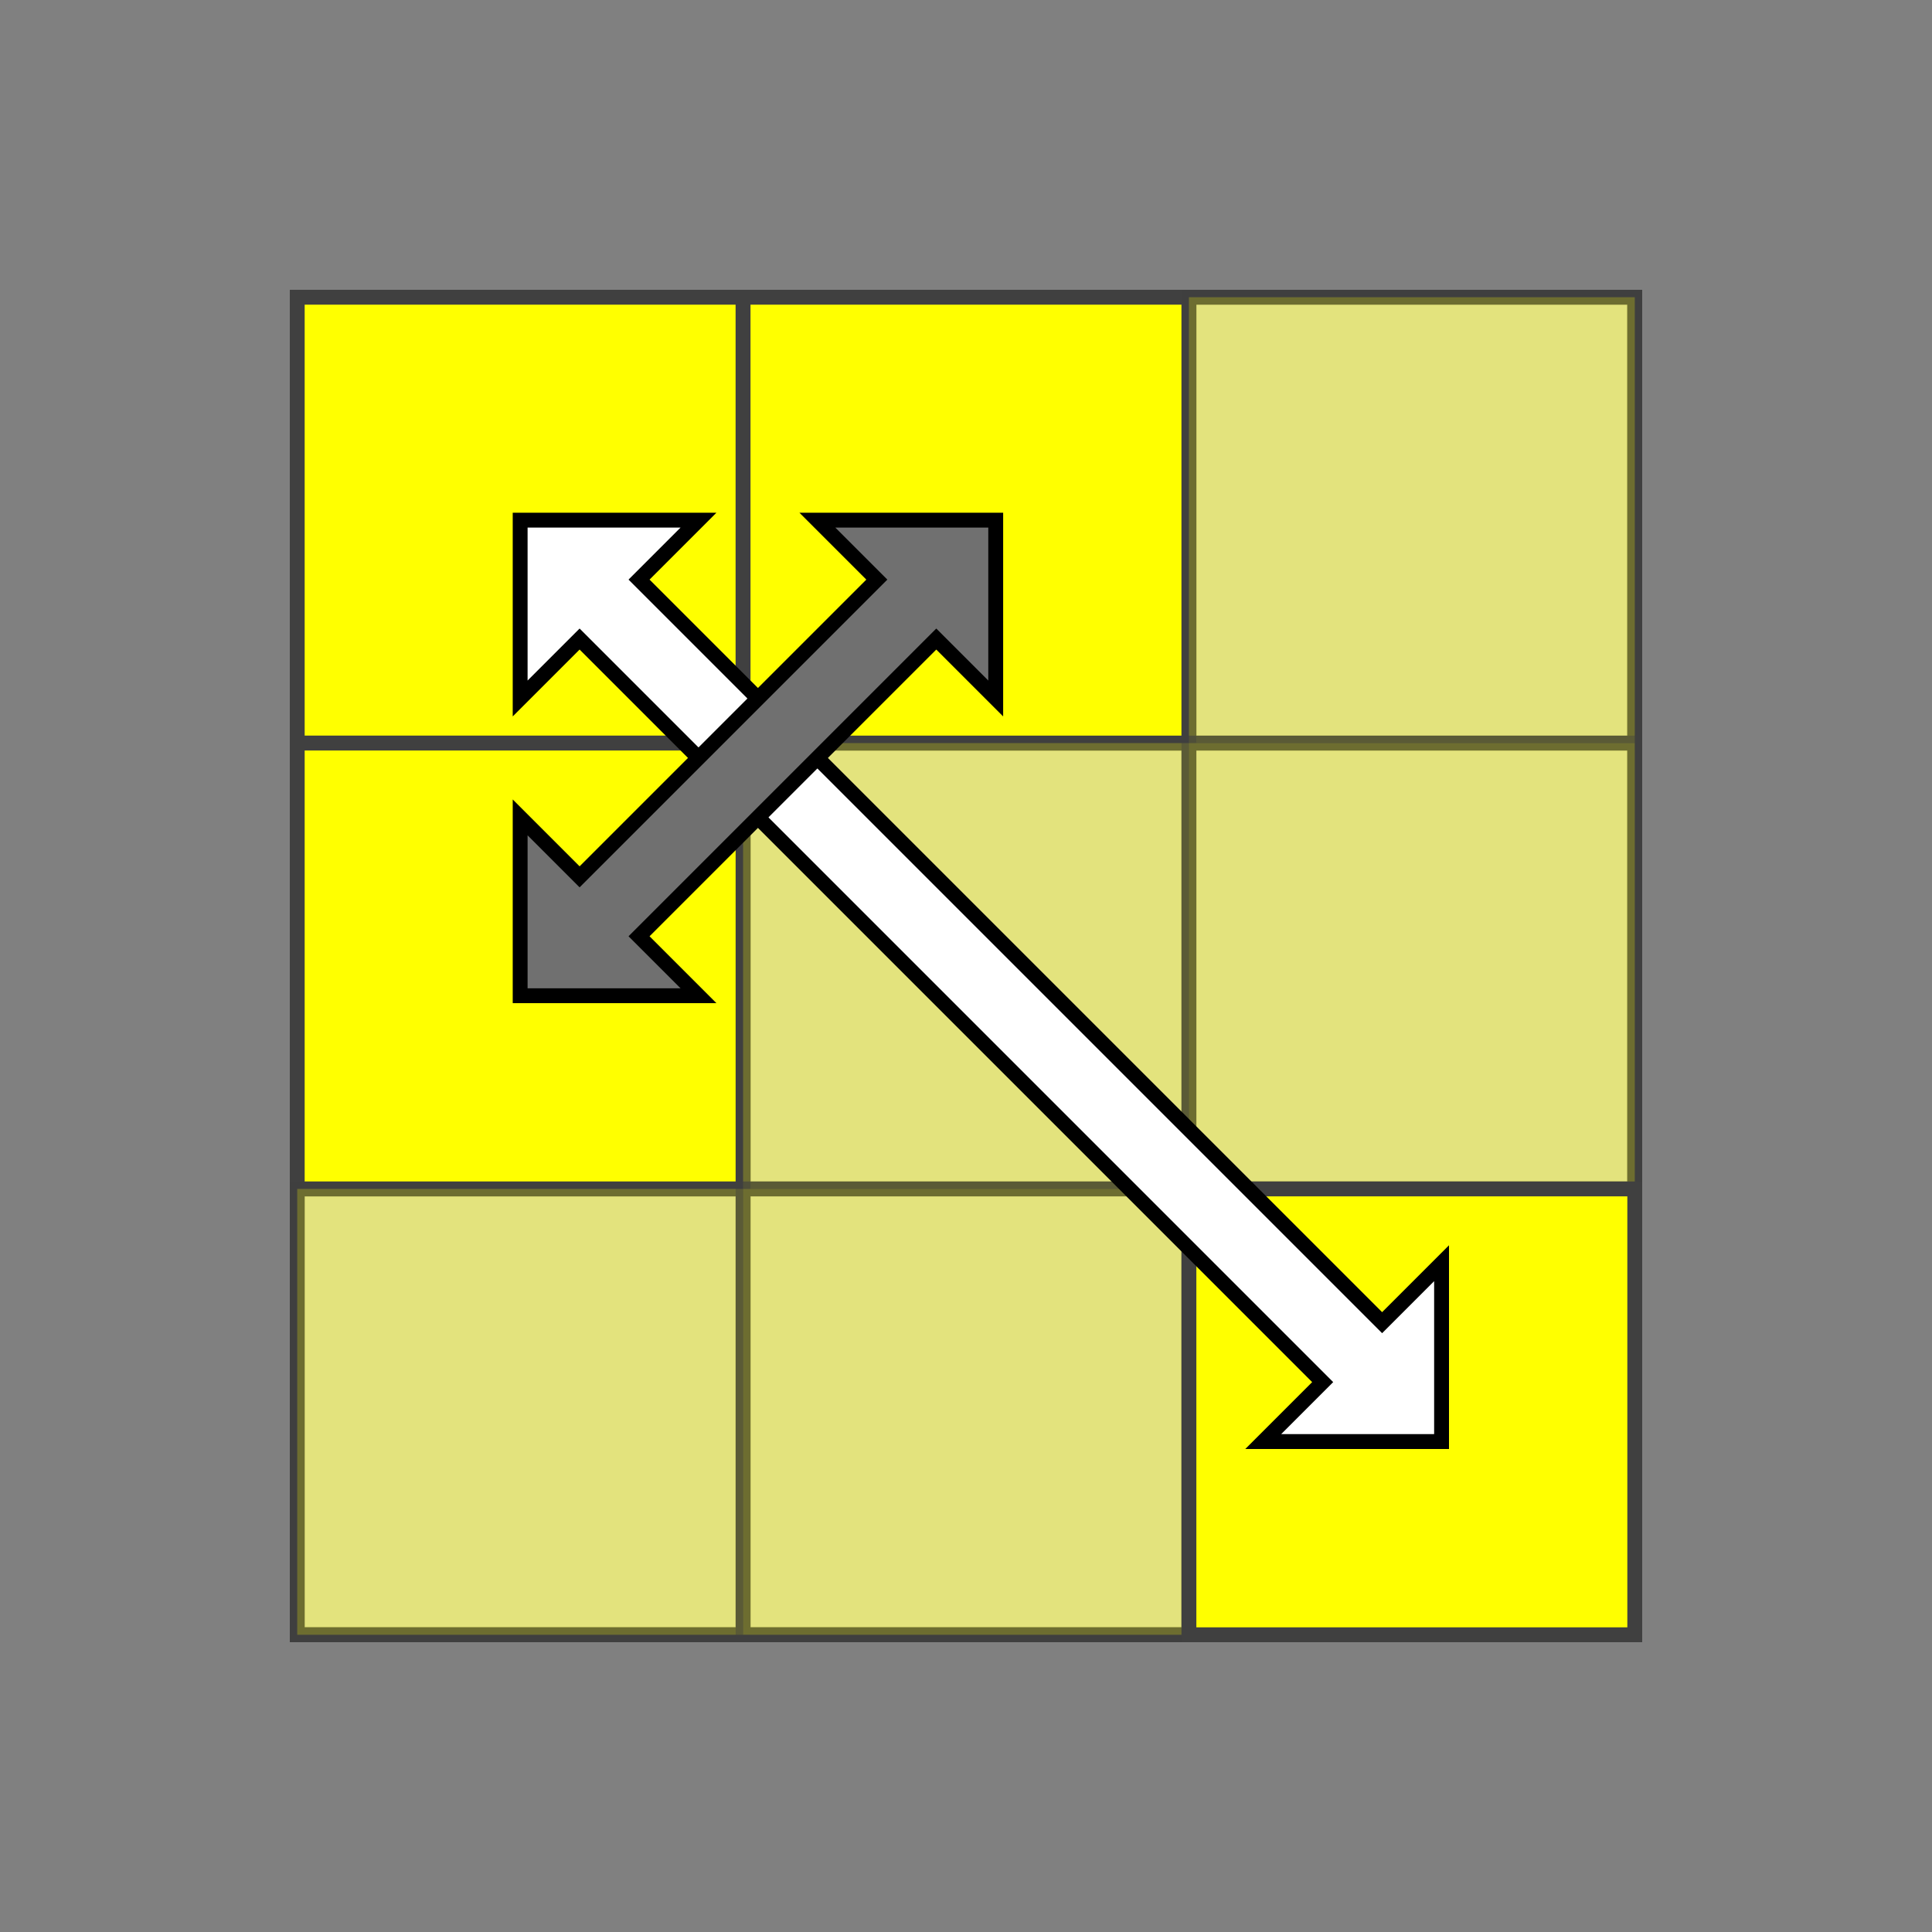<?xml version="1.0" standalone="no"?>
<!DOCTYPE svg PUBLIC "-//W3C//DTD SVG 1.1//EN"
  "http://www.w3.org/Graphics/SVG/1.1/DTD/svg11.dtd">
<svg xmlns="http://www.w3.org/2000/svg" version="1.1" width="130" height="130">

  <rect width="100%" height="100%" fill="#808080" stroke="none"/>

  <polygon points="20,20 110,20 110,110 20,110" style="fill:#d0d0d0;stroke:#404040;stroke-width:1" />

  <line x1="20" y1="50" x2="110" y2="50" style="stroke:#404040;stroke-width:1" />
  <line x1="20" y1="80" x2="110" y2="80" style="stroke:#404040;stroke-width:1" />
  <line x1="20" y1="110" x2="110" y2="110" style="stroke:#404040;stroke-width:1" />

  <line x1="50" y1="20" x2="50" y2="110" style="stroke:#404040;stroke-width:1" />
  <line x1="80" y1="20" x2="80" y2="110" style="stroke:#404040;stroke-width:1" />
  <line x1="110" y1="20" x2="110" y2="110" style="stroke:#404040;stroke-width:1" />

      <polygon points="20,20 50,20 50,50 20,50" style="fill:#ffff00;stroke:#404040;stroke-width:1;opacity:1"  />

      <polygon points="50,20 80,20 80,50 50,50" style="fill:#ffff00;stroke:#404040;stroke-width:1;opacity:1"  />

      <polygon points="80,20 110,20 110,50 80,50" style="fill:#ffff00;stroke:#404040;stroke-width:1;opacity:0.4"  />

      <polygon points="20,50 50,50 50,80 20,80" style="fill:#ffff00;stroke:#404040;stroke-width:1;opacity:1"  />

      <polygon points="50,50 80,50 80,80 50,80" style="fill:#ffff00;stroke:#404040;stroke-width:1;opacity:0.4"  />

      <polygon points="80,50 110,50 110,80 80,80" style="fill:#ffff00;stroke:#404040;stroke-width:1;opacity:0.4"  />

      <polygon points="20,80 50,80 50,110 20,110" style="fill:#ffff00;stroke:#404040;stroke-width:1;opacity:0.4"  />

      <polygon points="50,80 80,80 80,110 50,110" style="fill:#ffff00;stroke:#404040;stroke-width:1;opacity:0.4"  />

      <polygon points="80,80 110,80 110,110 80,110" style="fill:#ffff00;stroke:#404040;stroke-width:1;opacity:1"  />



  <polygon points="35,47 35,35 47,35 43,39 93,89 97,85 97,97 85,97 89,93 39,43" style="stroke:black;fill:#ffffff;" />

  <polygon points="47,67 35,67 35,55 39,59 59,39 55,35 67,35 67,47 63,43 43,63" style="stroke:black;fill:#707070;" />


</svg>

